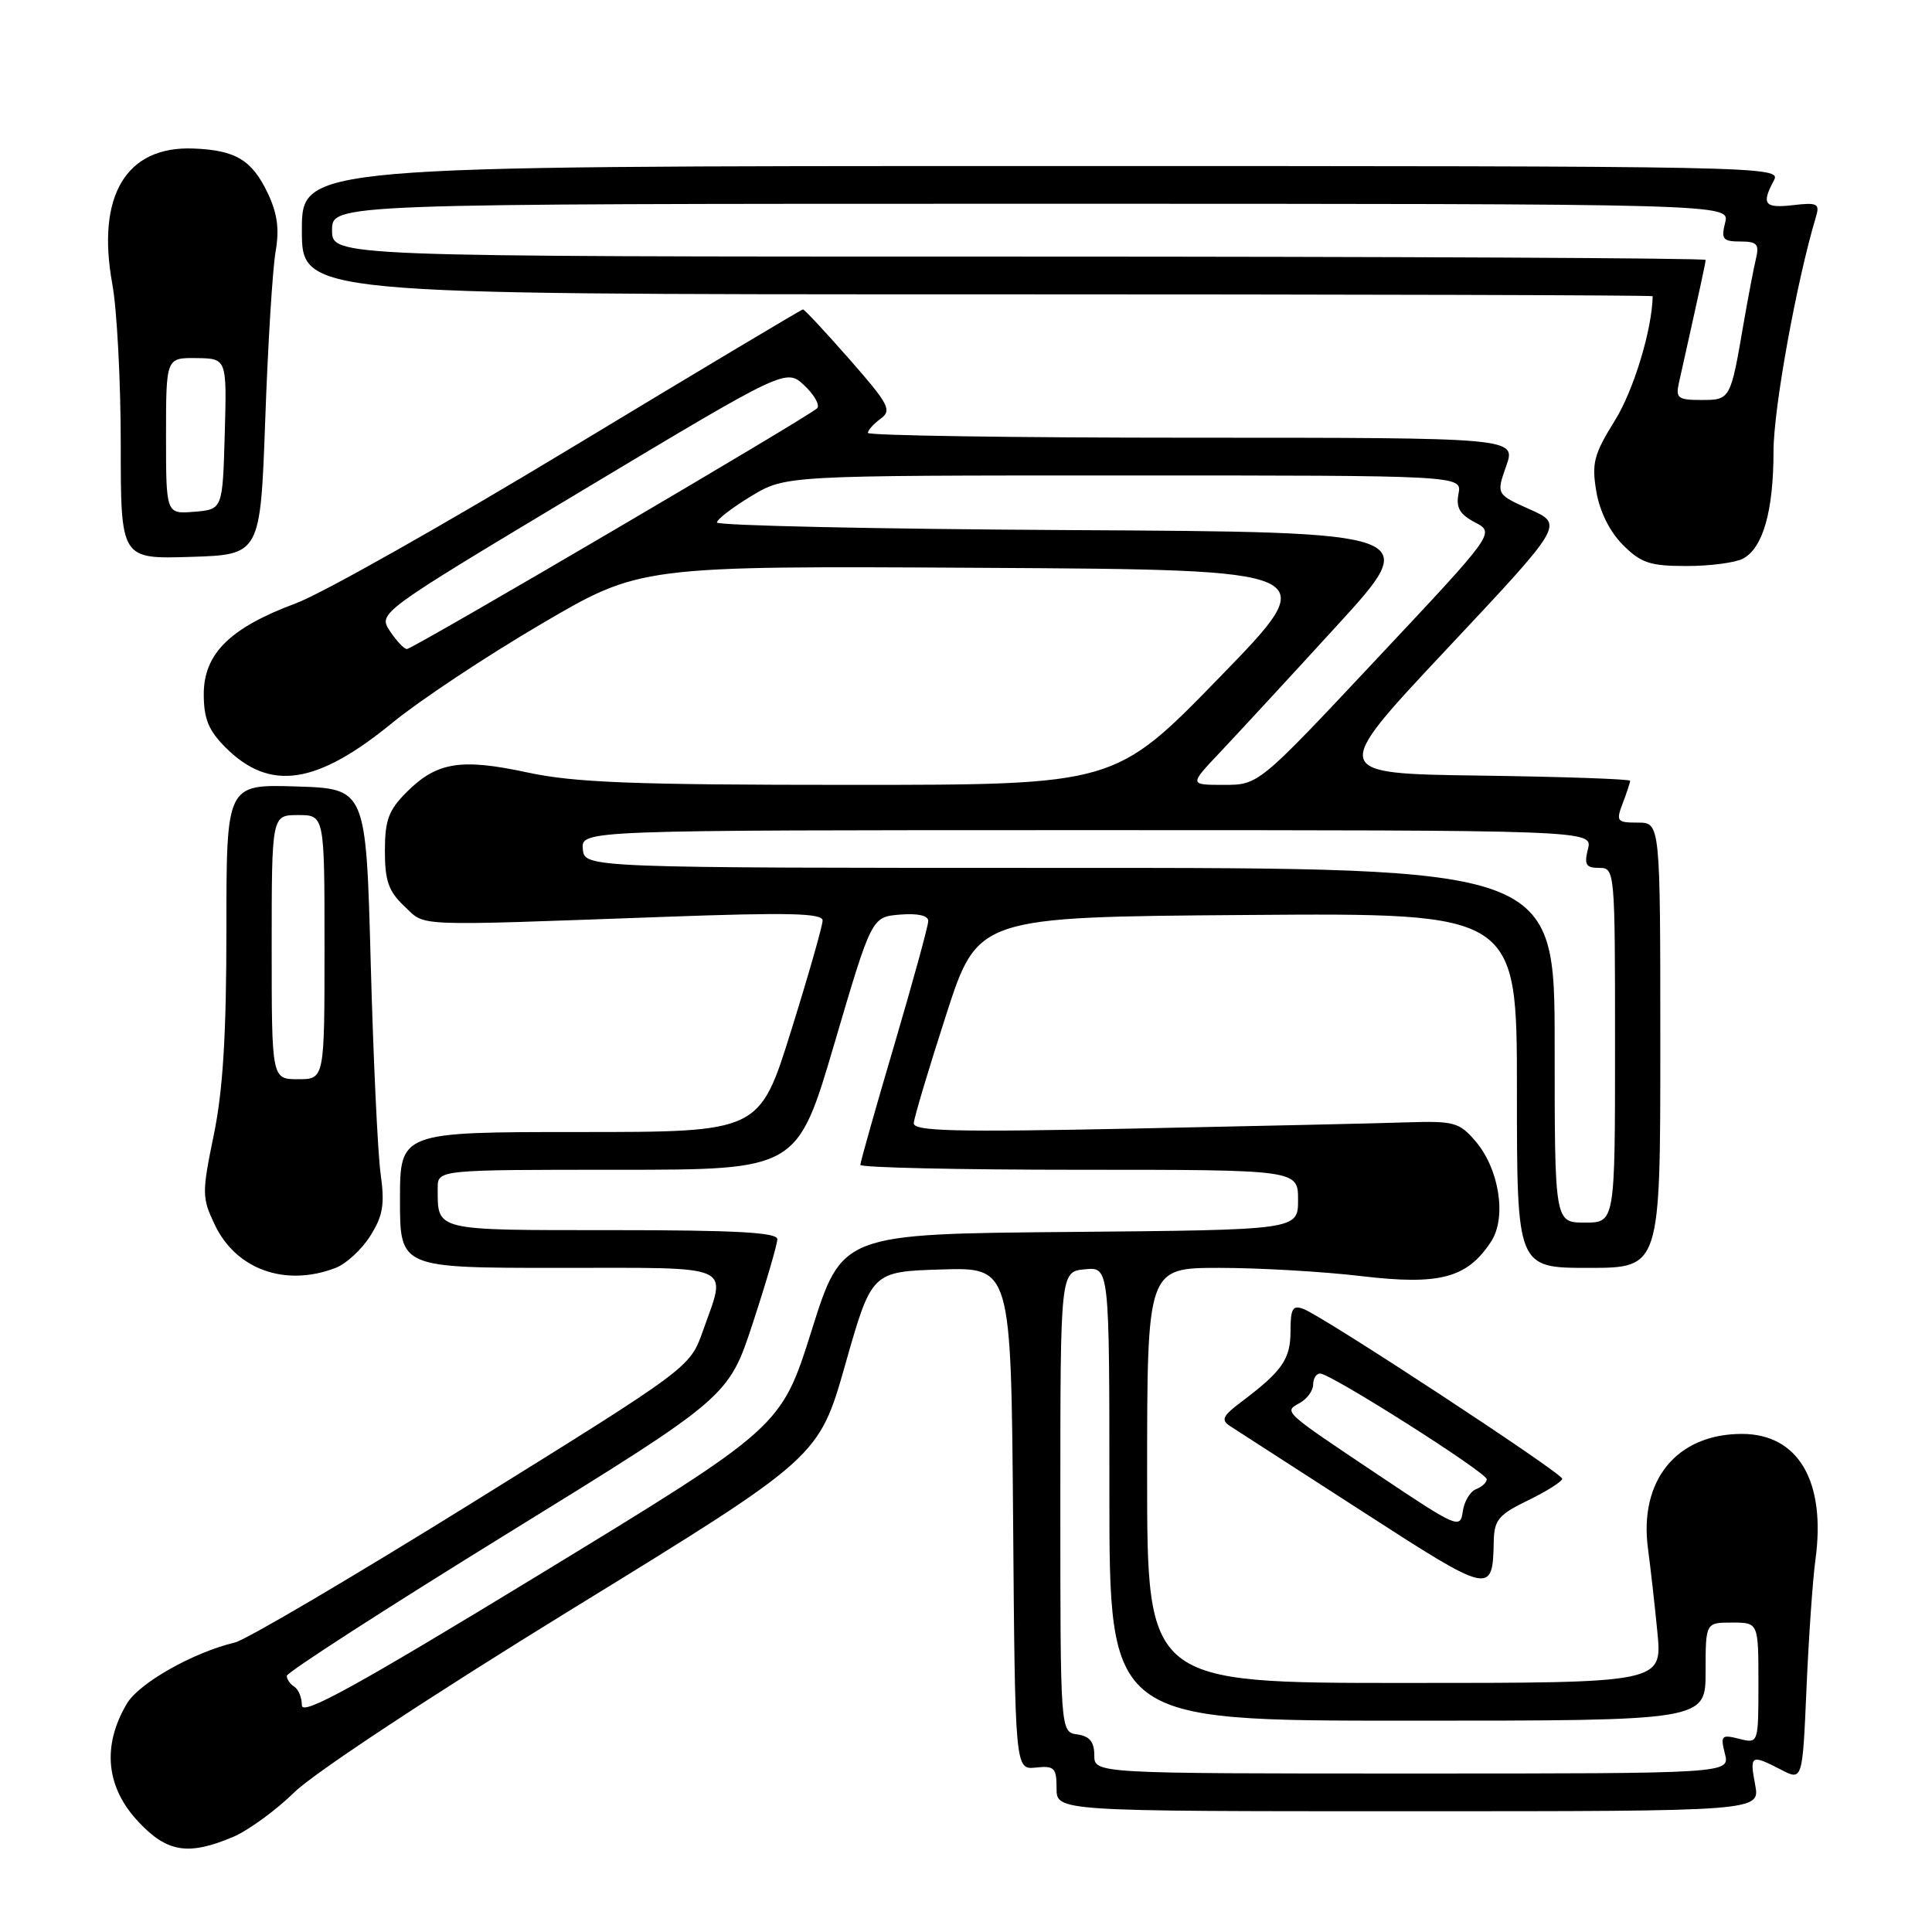 <?xml version="1.0" encoding="UTF-8" standalone="no"?>
<!DOCTYPE svg PUBLIC "-//W3C//DTD SVG 1.1//EN" "http://www.w3.org/Graphics/SVG/1.1/DTD/svg11.dtd" >
<svg xmlns="http://www.w3.org/2000/svg" xmlns:xlink="http://www.w3.org/1999/xlink" version="1.1" viewBox="0 0 256 256">
 <g >
 <path fill="currentColor"
d=" M 30.78 243.45 C 32.83 242.60 36.53 239.91 39.01 237.48 C 41.60 234.93 57.37 224.53 76.01 213.08 C 108.50 193.11 108.50 193.11 112.00 180.81 C 115.50 168.50 115.50 168.50 124.74 168.21 C 133.97 167.93 133.97 167.93 134.24 201.21 C 134.50 234.50 134.50 234.50 137.25 234.21 C 139.71 233.95 140.00 234.25 140.00 236.96 C 140.00 240.00 140.00 240.00 186.61 240.00 C 233.22 240.00 233.22 240.00 232.57 236.50 C 231.82 232.54 232.00 232.43 235.97 234.48 C 238.84 235.97 238.84 235.97 239.37 223.73 C 239.66 217.01 240.19 209.34 240.55 206.71 C 241.98 196.30 238.30 190.00 230.80 190.00 C 222.14 190.01 217.12 196.19 218.38 205.31 C 218.69 207.62 219.25 212.54 219.61 216.25 C 220.27 223.00 220.27 223.00 186.13 223.00 C 152.00 223.00 152.00 223.00 152.00 195.50 C 152.00 168.00 152.00 168.00 161.58 168.00 C 166.85 168.00 175.34 168.49 180.45 169.10 C 190.79 170.32 194.42 169.35 197.58 164.51 C 199.67 161.32 198.66 154.88 195.49 151.19 C 193.35 148.70 192.66 148.52 186.34 148.72 C 182.58 148.85 166.34 149.21 150.25 149.54 C 126.38 150.03 121.01 149.89 121.08 148.82 C 121.12 148.09 123.05 141.65 125.36 134.50 C 129.56 121.50 129.56 121.50 165.28 121.24 C 201.00 120.97 201.00 120.97 201.00 144.49 C 201.00 168.00 201.00 168.00 210.50 168.00 C 220.00 168.00 220.00 168.00 220.00 138.50 C 220.00 109.00 220.00 109.00 217.02 109.00 C 214.24 109.00 214.11 108.83 215.02 106.43 C 215.56 105.02 216.00 103.68 216.00 103.46 C 216.00 103.23 207.05 102.92 196.11 102.77 C 176.22 102.50 176.22 102.50 191.71 86.00 C 207.20 69.50 207.20 69.50 202.73 67.50 C 198.26 65.50 198.26 65.50 199.58 61.75 C 200.90 58.00 200.90 58.00 157.95 58.00 C 134.33 58.00 115.00 57.71 115.00 57.36 C 115.00 57.01 115.76 56.16 116.69 55.48 C 118.21 54.37 117.80 53.58 112.57 47.62 C 109.37 43.98 106.60 41.00 106.40 41.00 C 106.20 41.00 92.42 49.24 75.77 59.30 C 59.12 69.37 42.67 78.66 39.21 79.94 C 30.49 83.18 27.00 86.61 27.00 91.98 C 27.00 95.24 27.63 96.78 29.87 99.03 C 35.76 104.92 41.95 104.00 52.02 95.75 C 55.58 92.83 64.42 86.96 71.67 82.71 C 84.83 74.98 84.83 74.98 130.15 75.24 C 175.46 75.50 175.46 75.50 161.60 89.75 C 147.74 104.00 147.74 104.00 112.64 104.00 C 83.87 104.00 76.17 103.70 69.91 102.36 C 61.05 100.45 57.87 100.97 53.87 104.97 C 51.49 107.36 51.00 108.68 51.00 112.75 C 51.00 116.73 51.49 118.11 53.58 120.08 C 56.49 122.81 54.12 122.71 88.25 121.48 C 104.49 120.89 109.00 121.00 109.00 121.97 C 109.00 122.65 107.12 129.24 104.82 136.60 C 100.64 150.00 100.64 150.00 76.82 150.00 C 53.00 150.00 53.00 150.00 53.00 159.00 C 53.00 168.00 53.00 168.00 74.00 168.00 C 97.75 168.00 96.30 167.37 93.14 176.35 C 91.43 181.20 91.43 181.20 62.60 199.11 C 46.74 208.96 32.58 217.30 31.13 217.64 C 25.61 218.95 18.42 223.01 16.81 225.74 C 13.49 231.36 14.04 236.84 18.37 241.43 C 22.15 245.44 24.92 245.89 30.78 243.45 Z  M 197.93 204.24 C 197.99 201.39 198.57 200.70 202.50 198.79 C 204.97 197.59 207.00 196.30 207.00 195.94 C 207.00 195.20 175.45 174.49 172.73 173.45 C 171.29 172.90 171.00 173.39 171.00 176.39 C 171.00 180.10 169.90 181.68 164.49 185.75 C 162.00 187.62 161.75 188.16 163.00 188.97 C 163.82 189.50 171.70 194.58 180.50 200.26 C 197.60 211.31 197.78 211.35 197.93 204.24 Z  M 44.43 168.02 C 45.84 167.49 47.93 165.58 49.06 163.77 C 50.75 161.09 51.00 159.61 50.43 155.50 C 50.05 152.75 49.46 140.15 49.12 127.50 C 48.50 104.50 48.50 104.50 39.25 104.21 C 30.00 103.92 30.00 103.92 30.00 123.08 C 30.00 137.06 29.55 144.43 28.33 150.37 C 26.74 158.10 26.75 158.69 28.46 162.29 C 31.28 168.21 37.79 170.55 44.43 168.02 Z  M 230.96 74.02 C 233.61 72.61 235.00 67.69 235.00 59.78 C 235.00 54.12 238.06 37.25 240.65 28.63 C 241.14 26.99 240.76 26.81 237.61 27.18 C 233.80 27.62 233.36 27.07 235.04 23.93 C 236.06 22.03 234.65 22.00 138.04 22.00 C 40.00 22.00 40.00 22.00 40.00 30.50 C 40.00 39.00 40.00 39.00 129.50 39.00 C 178.72 39.00 219.00 39.11 218.99 39.25 C 218.89 43.76 216.46 51.73 213.98 55.72 C 211.19 60.21 210.89 61.37 211.52 65.12 C 211.97 67.79 213.30 70.45 215.04 72.20 C 217.45 74.61 218.64 75.00 223.49 75.00 C 226.59 75.00 229.95 74.56 230.96 74.02 Z  M 35.15 55.50 C 35.50 45.60 36.12 35.65 36.51 33.39 C 37.04 30.37 36.76 28.30 35.48 25.60 C 33.39 21.20 31.22 19.89 25.61 19.68 C 16.71 19.33 12.75 25.95 14.88 37.62 C 15.50 40.98 16.00 50.56 16.00 58.90 C 16.00 74.08 16.00 74.08 25.25 73.79 C 34.50 73.50 34.50 73.50 35.15 55.50 Z  M 145.00 232.57 C 145.00 230.81 144.38 230.05 142.75 229.82 C 140.50 229.50 140.50 229.50 140.50 199.00 C 140.50 168.50 140.50 168.50 143.75 168.19 C 147.00 167.87 147.00 167.87 147.00 197.94 C 147.00 228.00 147.00 228.00 186.50 228.00 C 226.00 228.00 226.00 228.00 226.00 221.50 C 226.00 215.00 226.00 215.00 229.50 215.00 C 233.00 215.00 233.00 215.00 233.00 223.02 C 233.00 231.04 233.00 231.04 230.45 230.40 C 228.10 229.81 227.95 229.97 228.56 232.38 C 229.22 235.00 229.22 235.00 187.11 235.00 C 145.00 235.00 145.00 235.00 145.00 232.57 Z  M 40.00 225.97 C 40.00 224.95 39.55 223.84 39.00 223.50 C 38.45 223.16 38.00 222.51 38.00 222.06 C 38.00 221.61 51.17 213.11 67.27 203.18 C 96.54 185.12 96.54 185.12 99.77 175.26 C 101.55 169.83 103.00 164.86 103.00 164.20 C 103.00 163.30 97.45 163.00 81.11 163.00 C 57.37 163.00 58.00 163.15 58.00 157.42 C 58.00 155.00 58.00 155.00 81.82 155.00 C 105.64 155.00 105.64 155.00 110.57 138.25 C 115.50 121.50 115.50 121.50 119.25 121.19 C 121.60 121.00 123.00 121.31 123.00 122.03 C 123.00 122.67 120.97 130.05 118.50 138.45 C 116.02 146.84 114.00 154.00 114.00 154.35 C 114.00 154.71 127.05 155.00 143.00 155.00 C 172.00 155.00 172.00 155.00 172.00 158.99 C 172.00 162.97 172.00 162.97 141.79 163.24 C 111.57 163.50 111.57 163.50 107.54 176.31 C 103.50 189.11 103.50 189.11 71.75 208.47 C 47.15 223.46 40.00 227.40 40.00 225.97 Z  M 206.00 138.50 C 206.00 115.00 206.00 115.00 141.72 115.00 C 77.44 115.00 77.44 115.00 77.23 112.50 C 77.02 110.00 77.02 110.00 144.03 110.00 C 211.04 110.00 211.04 110.00 210.41 112.50 C 209.89 114.57 210.14 115.00 211.89 115.00 C 213.98 115.00 214.00 115.26 214.00 138.50 C 214.00 162.00 214.00 162.00 210.00 162.00 C 206.00 162.00 206.00 162.00 206.00 138.50 Z  M 161.60 99.75 C 163.81 97.41 170.77 89.88 177.06 83.00 C 188.50 70.50 188.50 70.50 141.75 70.24 C 116.04 70.10 95.00 69.64 95.00 69.23 C 95.00 68.82 97.04 67.25 99.54 65.74 C 104.08 63.00 104.08 63.00 148.90 63.00 C 193.72 63.00 193.72 63.00 193.26 65.42 C 192.91 67.27 193.42 68.16 195.45 69.22 C 198.10 70.61 198.10 70.61 182.43 87.30 C 166.77 104.00 166.77 104.00 162.17 104.00 C 157.58 104.00 157.58 104.00 161.60 99.75 Z  M 51.66 83.61 C 50.10 81.22 50.10 81.22 77.13 65.01 C 104.16 48.80 104.16 48.80 106.60 51.09 C 107.93 52.35 108.68 53.71 108.26 54.11 C 107.06 55.27 54.70 86.00 53.92 86.00 C 53.54 86.00 52.53 84.92 51.66 83.61 Z  M 182.74 195.51 C 169.83 186.87 170.08 187.10 172.26 185.88 C 173.22 185.34 174.00 184.25 174.00 183.45 C 174.00 182.65 174.42 182.00 174.92 182.00 C 176.33 182.00 197.00 195.12 197.00 196.01 C 197.00 196.44 196.36 197.03 195.57 197.33 C 194.79 197.64 194.00 198.97 193.82 200.30 C 193.51 202.62 193.07 202.43 182.74 195.51 Z  M 36.00 125.50 C 36.00 108.00 36.00 108.00 39.50 108.00 C 43.00 108.00 43.00 108.00 43.00 125.50 C 43.00 143.00 43.00 143.00 39.50 143.00 C 36.00 143.00 36.00 143.00 36.00 125.50 Z  M 222.46 50.75 C 225.42 37.50 226.00 34.82 226.00 34.44 C 226.00 34.20 185.05 34.00 135.00 34.00 C 44.00 34.00 44.00 34.00 44.00 30.50 C 44.00 27.00 44.00 27.00 136.61 27.00 C 229.22 27.00 229.22 27.00 228.59 29.50 C 228.04 31.69 228.29 32.00 230.59 32.00 C 232.81 32.00 233.13 32.35 232.68 34.25 C 232.38 35.49 231.63 39.42 231.01 43.00 C 229.30 52.97 229.28 53.00 225.41 53.00 C 222.35 53.00 222.02 52.75 222.46 50.75 Z  M 22.00 57.76 C 22.00 47.40 22.00 47.40 26.03 47.45 C 30.06 47.50 30.06 47.50 29.78 57.50 C 29.50 67.50 29.50 67.50 25.75 67.81 C 22.00 68.12 22.00 68.12 22.00 57.76 Z "/>
</g>
</svg>